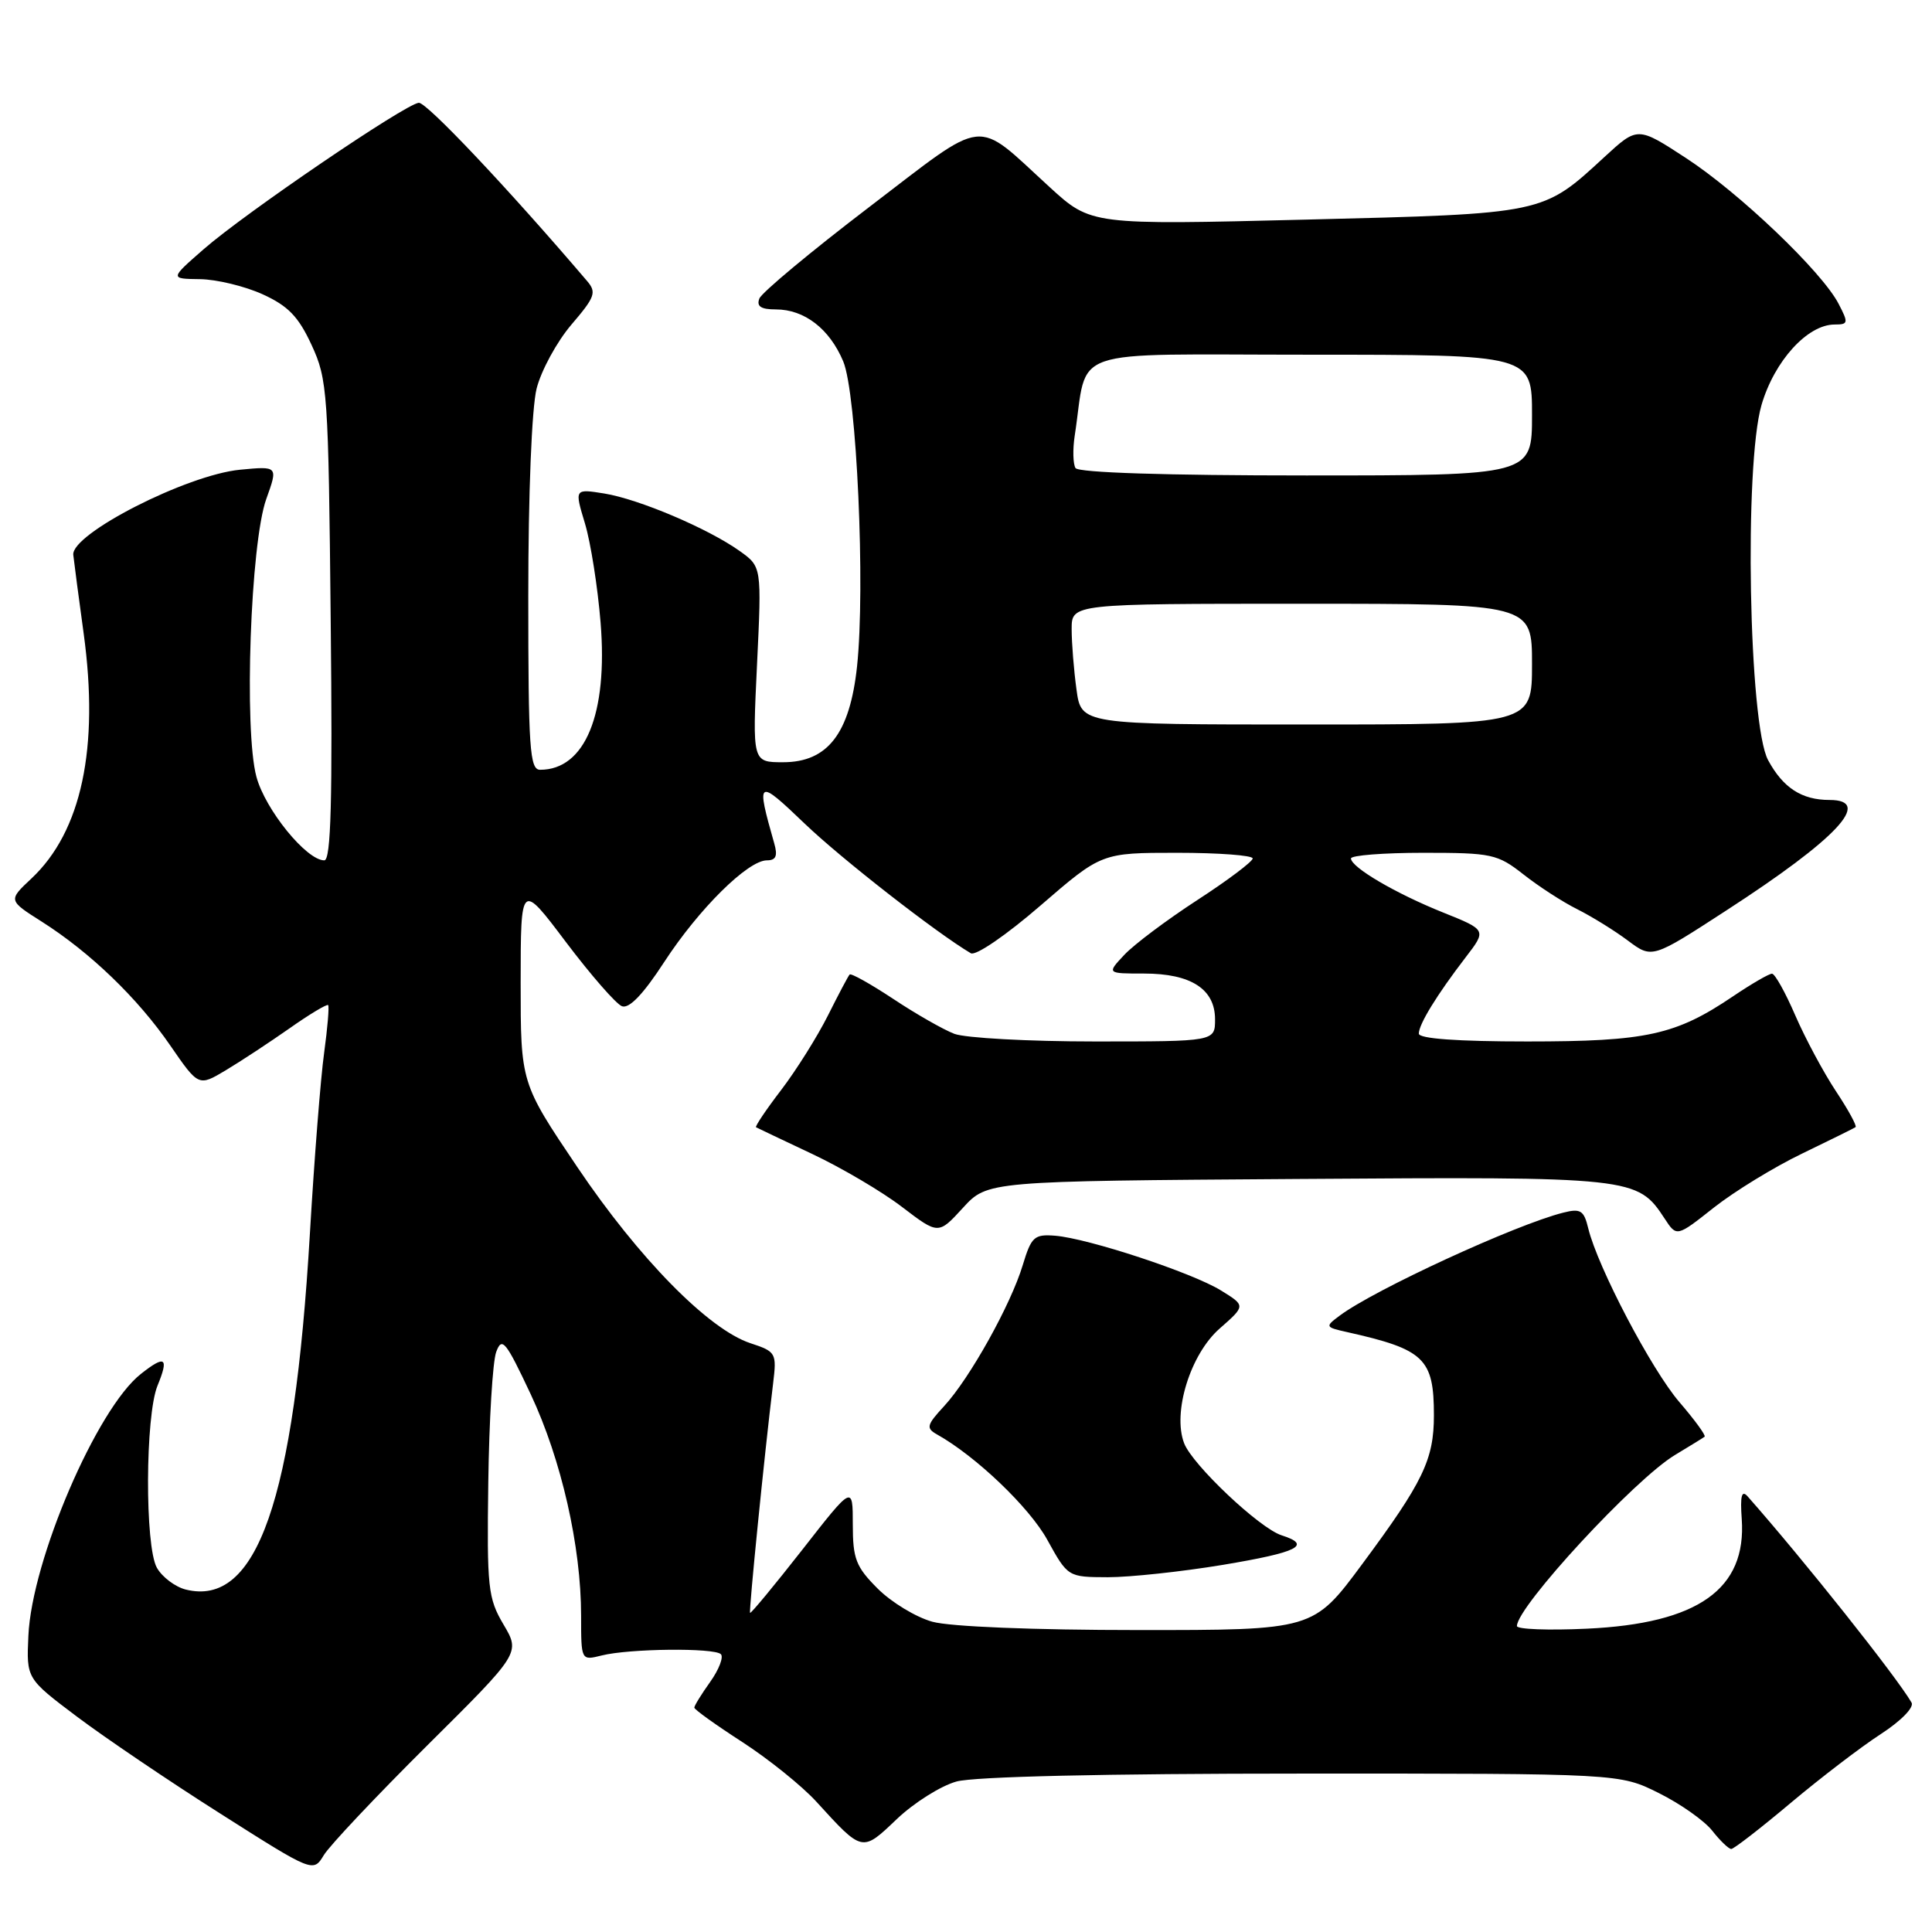 <?xml version="1.0" encoding="UTF-8" standalone="no"?>
<!DOCTYPE svg PUBLIC "-//W3C//DTD SVG 1.1//EN" "http://www.w3.org/Graphics/SVG/1.1/DTD/svg11.dtd" >
<svg xmlns="http://www.w3.org/2000/svg" xmlns:xlink="http://www.w3.org/1999/xlink" version="1.1" viewBox="0 0 256 256">
 <g >
 <path fill="currentColor"
d=" M 56.63 231.26 C 68.95 219.03 68.95 219.03 66.72 215.26 C 64.66 211.77 64.51 210.41 64.70 196.47 C 64.81 188.21 65.28 180.41 65.75 179.14 C 66.51 177.08 67.01 177.70 70.32 184.74 C 74.39 193.41 77.00 204.90 77.00 214.11 C 77.00 220.04 77.00 220.04 79.72 219.36 C 83.36 218.44 94.65 218.32 95.52 219.19 C 95.90 219.57 95.27 221.22 94.11 222.85 C 92.95 224.48 92.00 226.01 92.00 226.27 C 92.00 226.52 94.86 228.57 98.36 230.83 C 101.86 233.10 106.27 236.65 108.16 238.72 C 114.32 245.47 114.20 245.45 118.83 241.04 C 121.11 238.87 124.67 236.63 126.74 236.06 C 129.08 235.41 146.41 235.01 172.55 235.01 C 214.61 235.00 214.61 235.00 219.80 237.59 C 222.66 239.01 225.85 241.26 226.89 242.59 C 227.93 243.91 229.06 245.00 229.40 245.00 C 229.74 245.00 233.28 242.26 237.26 238.91 C 241.24 235.57 246.62 231.45 249.22 229.77 C 251.90 228.03 253.66 226.23 253.29 225.60 C 251.24 222.09 238.99 206.68 231.57 198.28 C 230.78 197.39 230.57 198.20 230.79 201.28 C 231.44 210.57 225.00 215.13 210.25 215.81 C 205.16 216.05 201.00 215.89 201.00 215.46 C 201.00 212.89 216.61 195.99 221.95 192.79 C 223.90 191.61 225.67 190.53 225.87 190.37 C 226.07 190.22 224.57 188.16 222.54 185.80 C 218.83 181.49 211.70 167.90 210.45 162.76 C 209.88 160.38 209.43 160.10 207.15 160.68 C 200.84 162.26 182.07 170.91 177.50 174.34 C 175.56 175.79 175.59 175.86 178.50 176.51 C 188.74 178.80 190.00 180.01 190.00 187.53 C 190.00 193.40 188.58 196.35 180.50 207.25 C 174.02 216.00 174.02 216.00 150.76 215.99 C 136.96 215.99 125.89 215.54 123.55 214.89 C 121.37 214.29 118.11 212.31 116.30 210.50 C 113.41 207.61 113.00 206.55 113.00 201.99 C 113.00 196.78 113.00 196.78 106.30 205.36 C 102.61 210.07 99.50 213.83 99.39 213.71 C 99.21 213.52 101.27 192.92 102.44 183.32 C 102.93 179.27 102.83 179.10 99.43 177.98 C 93.89 176.15 84.66 166.76 76.50 154.65 C 68.99 143.50 68.99 143.50 68.99 130.19 C 69.00 116.88 69.00 116.88 74.99 124.83 C 78.29 129.20 81.63 133.03 82.41 133.33 C 83.37 133.69 85.24 131.74 88.02 127.46 C 92.61 120.42 99.10 114.00 101.62 114.00 C 102.82 114.00 103.07 113.42 102.59 111.75 C 100.16 103.21 100.33 103.10 106.62 109.13 C 111.48 113.79 124.10 123.63 128.64 126.31 C 129.28 126.69 133.34 123.91 137.87 119.99 C 145.96 113.00 145.96 113.00 155.98 113.00 C 161.49 113.00 165.99 113.34 165.99 113.75 C 165.98 114.16 162.68 116.65 158.64 119.27 C 154.61 121.89 150.26 125.15 148.98 126.52 C 146.65 129.00 146.65 129.00 151.60 129.00 C 157.81 129.00 161.00 131.06 161.00 135.06 C 161.00 138.00 161.00 138.00 145.07 138.00 C 136.30 138.00 127.93 137.54 126.46 136.99 C 125.00 136.43 121.35 134.35 118.36 132.36 C 115.36 130.38 112.76 128.92 112.58 129.13 C 112.39 129.33 111.09 131.79 109.69 134.59 C 108.28 137.39 105.50 141.82 103.50 144.44 C 101.50 147.05 100.01 149.28 100.18 149.37 C 100.36 149.47 103.71 151.06 107.63 152.91 C 111.55 154.76 116.91 157.92 119.54 159.94 C 124.34 163.60 124.34 163.60 127.59 160.05 C 130.84 156.50 130.84 156.50 171.91 156.22 C 216.52 155.91 216.96 155.96 220.58 161.48 C 222.17 163.91 222.17 163.91 227.11 160.00 C 229.83 157.86 235.08 154.64 238.78 152.86 C 242.48 151.07 245.67 149.50 245.87 149.35 C 246.08 149.21 244.91 147.06 243.27 144.59 C 241.63 142.11 239.21 137.60 237.89 134.56 C 236.58 131.52 235.19 129.03 234.80 129.02 C 234.42 129.01 232.09 130.36 229.63 132.02 C 222.02 137.16 218.17 138.00 202.37 138.00 C 193.13 138.00 188.00 137.63 188.00 136.96 C 188.00 135.72 190.40 131.81 194.20 126.86 C 196.99 123.23 196.99 123.23 191.24 120.92 C 184.95 118.40 179.03 114.93 179.01 113.75 C 179.01 113.34 183.32 113.00 188.61 113.00 C 197.66 113.00 198.42 113.16 201.86 115.86 C 203.86 117.44 207.07 119.52 209.00 120.48 C 210.93 121.45 213.94 123.31 215.70 124.63 C 218.91 127.03 218.91 127.03 228.70 120.67 C 243.44 111.12 248.22 106.00 242.43 106.00 C 238.74 106.00 236.27 104.40 234.28 100.72 C 231.72 96.00 231.09 61.64 233.41 53.66 C 235.11 47.83 239.50 43.00 243.10 43.00 C 244.91 43.00 244.95 42.80 243.62 40.25 C 241.42 36.00 230.45 25.53 223.37 20.92 C 216.99 16.76 216.99 16.76 212.61 20.79 C 204.37 28.39 204.75 28.31 173.04 29.10 C 144.57 29.81 144.57 29.81 139.09 24.80 C 128.98 15.56 131.05 15.33 115.13 27.47 C 107.45 33.33 100.92 38.77 100.62 39.56 C 100.22 40.60 100.83 41.00 102.81 41.00 C 106.59 41.00 109.92 43.57 111.73 47.88 C 113.52 52.14 114.68 77.84 113.56 88.33 C 112.60 97.20 109.67 101.00 103.76 101.00 C 99.69 101.00 99.69 101.00 100.31 88.04 C 100.93 75.09 100.93 75.09 98.01 73.01 C 93.81 70.02 84.64 66.13 80.06 65.39 C 76.12 64.76 76.12 64.76 77.51 69.36 C 78.27 71.89 79.20 77.79 79.58 82.48 C 80.57 94.60 77.53 102.00 71.57 102.00 C 70.19 102.00 70.00 99.20 70.00 78.94 C 70.00 65.44 70.46 54.07 71.10 51.50 C 71.71 49.09 73.79 45.27 75.72 43.01 C 78.86 39.34 79.08 38.73 77.77 37.21 C 67.34 24.98 56.51 13.52 55.49 13.62 C 53.69 13.79 32.44 28.25 27.00 33.01 C 22.50 36.94 22.50 36.94 26.50 36.99 C 28.70 37.02 32.43 37.92 34.79 38.99 C 38.18 40.53 39.55 41.95 41.29 45.72 C 43.40 50.28 43.52 51.98 43.82 82.25 C 44.07 106.08 43.86 114.00 42.97 114.00 C 40.61 114.00 35.16 107.30 33.98 102.94 C 32.31 96.79 33.19 71.96 35.28 66.13 C 36.85 61.76 36.85 61.76 31.81 62.24 C 24.75 62.92 9.42 70.74 9.71 73.52 C 9.83 74.61 10.45 79.31 11.09 83.97 C 13.16 99.11 10.80 110.18 4.17 116.40 C 1.08 119.30 1.08 119.30 5.53 122.12 C 11.94 126.19 18.25 132.26 22.56 138.53 C 26.31 143.97 26.31 143.97 29.91 141.82 C 31.88 140.64 35.68 138.14 38.35 136.27 C 41.01 134.39 43.33 133.01 43.48 133.18 C 43.64 133.36 43.40 136.20 42.95 139.50 C 42.49 142.80 41.64 153.60 41.06 163.50 C 38.97 198.88 34.04 212.98 24.60 210.62 C 23.20 210.26 21.49 208.97 20.79 207.74 C 19.18 204.90 19.24 187.60 20.87 183.61 C 22.41 179.86 21.90 179.50 18.67 182.05 C 12.83 186.64 4.21 206.71 3.76 216.76 C 3.50 222.42 3.50 222.42 10.19 227.46 C 13.87 230.23 22.42 236.02 29.19 240.31 C 41.50 248.13 41.50 248.13 42.91 245.81 C 43.68 244.54 49.86 237.99 56.63 231.26 Z  M 162.05 207.35 C 172.00 205.69 173.91 204.74 169.83 203.44 C 166.91 202.52 157.98 194.08 156.90 191.23 C 155.34 187.15 157.73 179.44 161.61 176.04 C 165.06 173.01 165.06 173.01 161.78 170.99 C 157.94 168.62 144.21 164.10 139.82 163.74 C 137.04 163.52 136.66 163.87 135.52 167.63 C 133.95 172.86 128.50 182.64 125.10 186.32 C 122.78 188.83 122.68 189.24 124.16 190.07 C 129.32 192.96 136.40 199.73 138.77 204.03 C 141.50 208.97 141.50 208.97 146.80 208.99 C 149.71 208.99 156.57 208.26 162.05 207.35 Z  M 142.64 91.36 C 142.29 88.81 142.00 85.21 142.00 83.36 C 142.00 80.00 142.00 80.00 172.50 80.00 C 203.00 80.00 203.00 80.00 203.00 88.00 C 203.00 96.00 203.00 96.00 173.14 96.00 C 143.27 96.00 143.27 96.00 142.64 91.36 Z  M 142.51 62.02 C 142.18 61.48 142.13 59.56 142.40 57.77 C 144.25 45.78 140.70 47.00 173.55 47.00 C 203.00 47.00 203.00 47.00 203.00 55.00 C 203.00 63.00 203.00 63.00 173.06 63.00 C 154.52 63.00 142.89 62.63 142.51 62.02 Z "/>
</g>
</svg>
